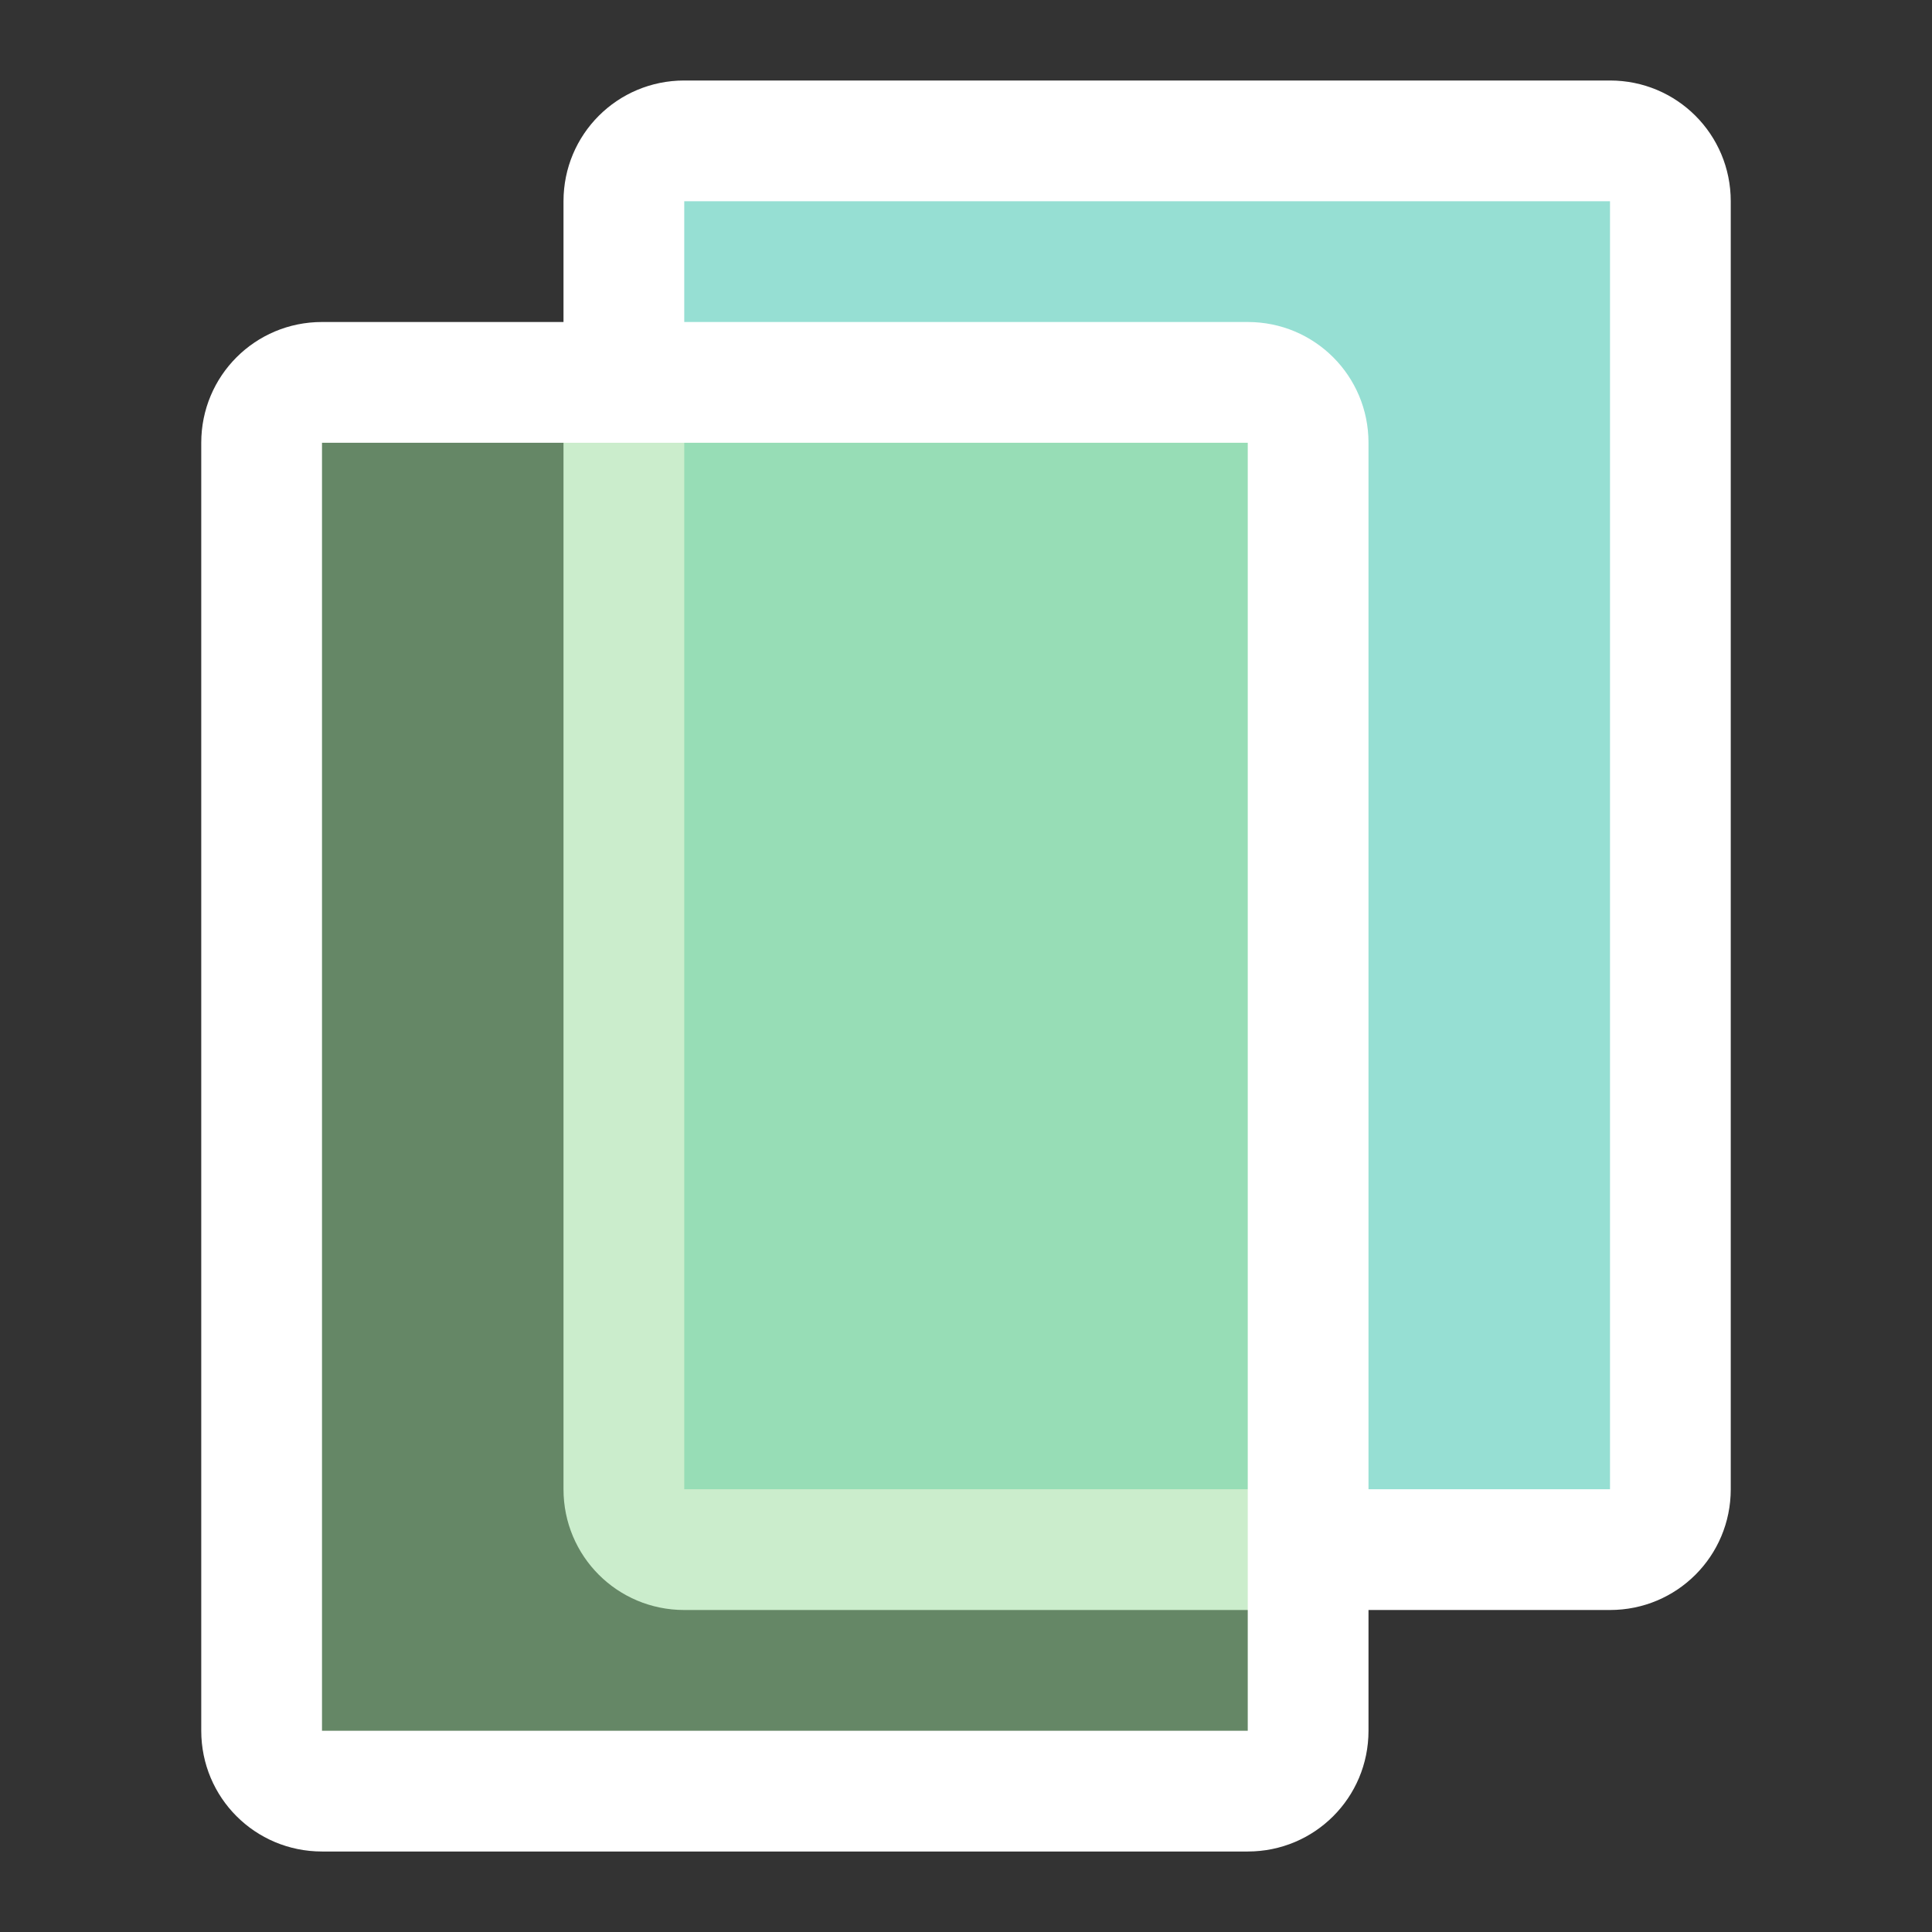 <svg xmlns="http://www.w3.org/2000/svg" id="svg16" version="1.1" viewBox="0 0 192 192"><rect x="0" y="0" width="192" height="192" fill="#333333" stroke="none"/><defs id="defs4"><style id="style2">.a{fill:none;stroke:#b1b5bd;stroke-linecap:round;stroke-linejoin:round;isolation:isolate;opacity:.63}</style></defs><path id="rect823" d="M64 16h100v136H64z" style="opacity:1;vector-effect:none;fill:#96dfd3;fill-opacity:1;fill-rule:evenodd;stroke:none;stroke-width:24;stroke-linecap:round;stroke-linejoin:round;stroke-miterlimit:4;stroke-dasharray:none;paint-order:stroke fill markers"/><path id="rect818" d="M68 8c-6.648 0-12 5.352-12 12v128c0 6.648 5.352 12 12 12h92c6.648 0 12-5.352 12-12V20c0-6.648-5.352-12-12-12H68zm0 12h92v128H68V20z" style="opacity:1;vector-effect:none;fill:#fff;fill-opacity:1;fill-rule:evenodd;stroke:none;stroke-width:24;stroke-linecap:round;stroke-linejoin:round;stroke-miterlimit:4;stroke-dasharray:none;paint-order:stroke fill markers"/><path id="rect823-7" d="M28 40h100v136H28z" style="opacity:.5;vector-effect:none;fill:#98dc9a;fill-opacity:1;fill-rule:evenodd;stroke:none;stroke-width:24;stroke-linecap:round;stroke-linejoin:round;stroke-miterlimit:4;stroke-dasharray:none;paint-order:stroke fill markers"/><path id="rect818-6" d="M32 32c-6.648 0-12 5.352-12 12v128c0 6.648 5.352 12 12 12h92c6.648 0 12-5.352 12-12V44c0-6.648-5.352-12-12-12zm0 12h92v128H32Z" style="opacity:1;vector-effect:none;fill:#fff;fill-opacity:1;fill-rule:evenodd;stroke:none;stroke-width:24;stroke-linecap:round;stroke-linejoin:round;stroke-miterlimit:4;stroke-dasharray:none;paint-order:stroke fill markers"/></svg>